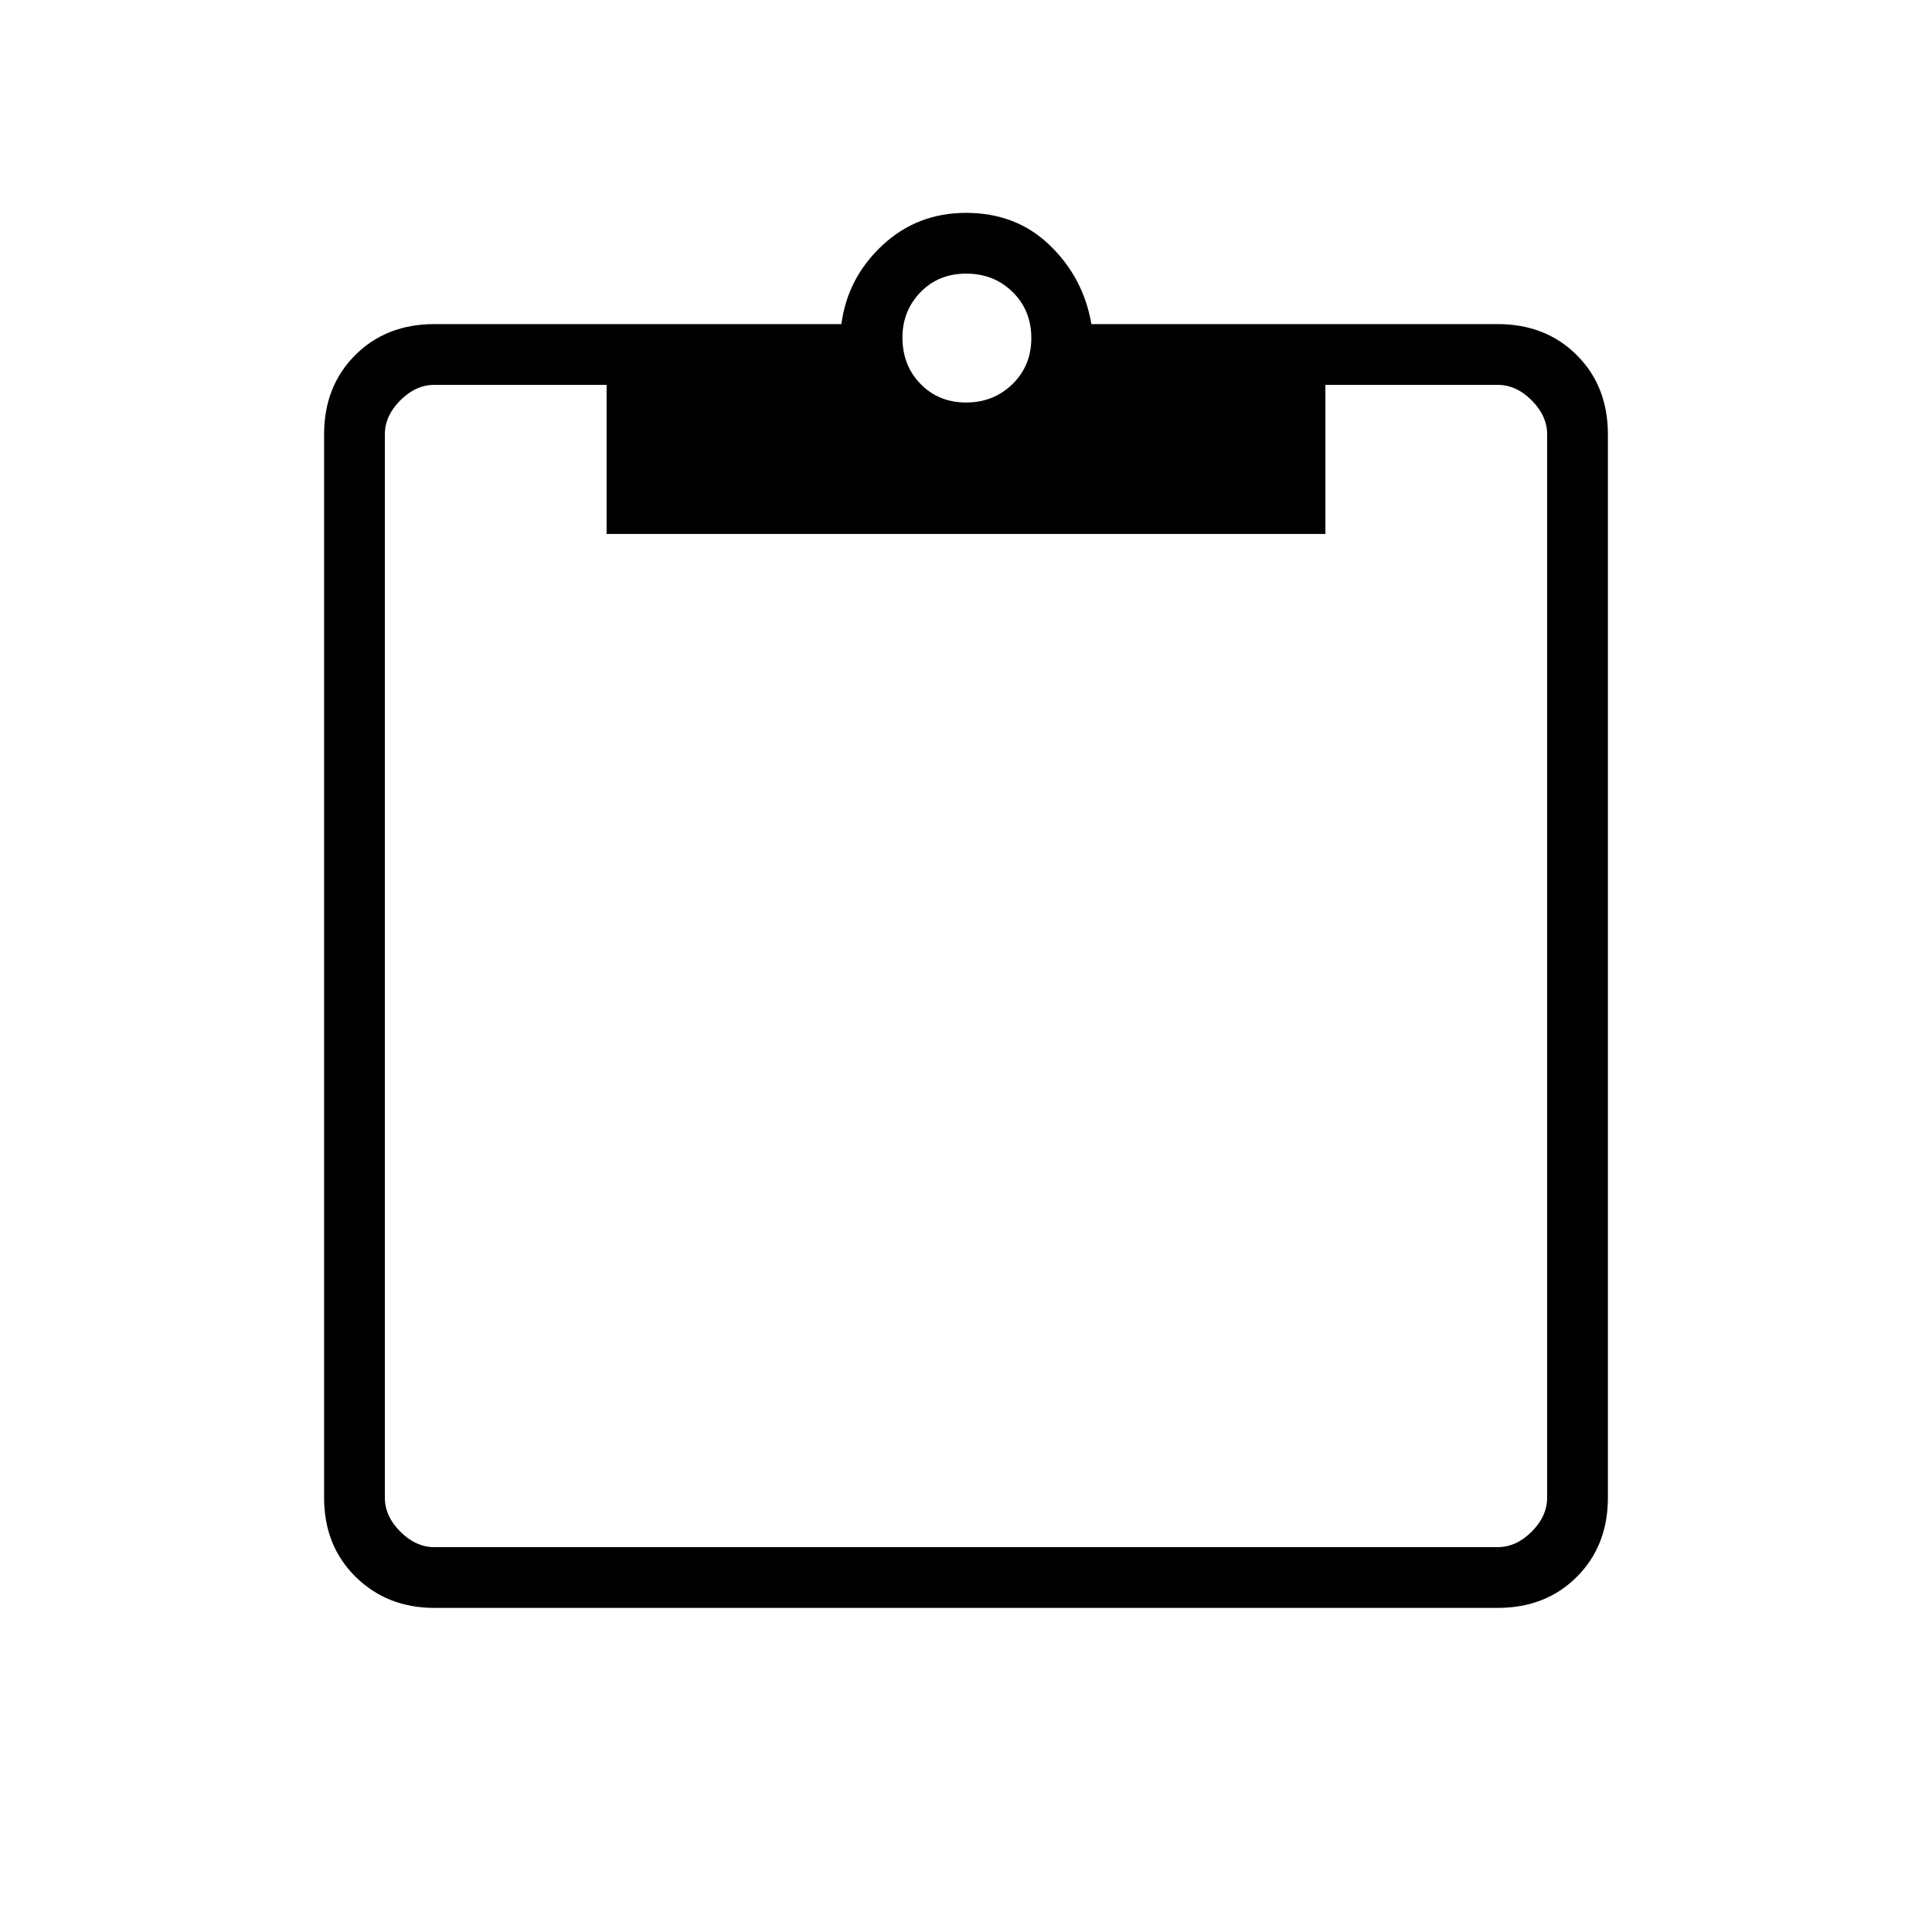 <svg xmlns="http://www.w3.org/2000/svg" height="48" viewBox="0 -960 960 960" width="48"><path d="M215.85-161.04q-23.46 0-39.14-15.44-15.67-15.44-15.67-39.37v-528.3q0-23.93 15.44-39.37 15.44-15.44 39.37-15.44h202.23q3.04-22.96 20.34-39.12 17.3-16.15 41.58-16.15 25 0 41.69 16.15 16.69 16.16 20.62 39.12h201.84q23.93 0 39.37 15.44 15.44 15.44 15.44 39.37v528.3q0 23.93-15.44 39.37-15.44 15.44-39.37 15.44h-528.3Zm0-30.19h528.3q9.23 0 16.93-7.69 7.69-7.7 7.69-16.93v-528.3q0-9.23-7.69-16.93-7.7-7.69-16.93-7.69h-85.57v74.08H301.42v-74.08h-85.57q-9.23 0-16.93 7.69-7.69 7.7-7.69 16.93v528.3q0 9.23 7.69 16.93 7.7 7.69 16.93 7.69ZM480.05-760q13.64 0 23.03-9.13 9.38-9.14 9.38-22.89t-9.29-22.88q-9.28-9.14-23.07-9.14-13.79 0-22.73 9.26-8.95 9.25-8.95 22.51 0 13.83 9 23.05 8.99 9.22 22.63 9.22Z"/></svg>